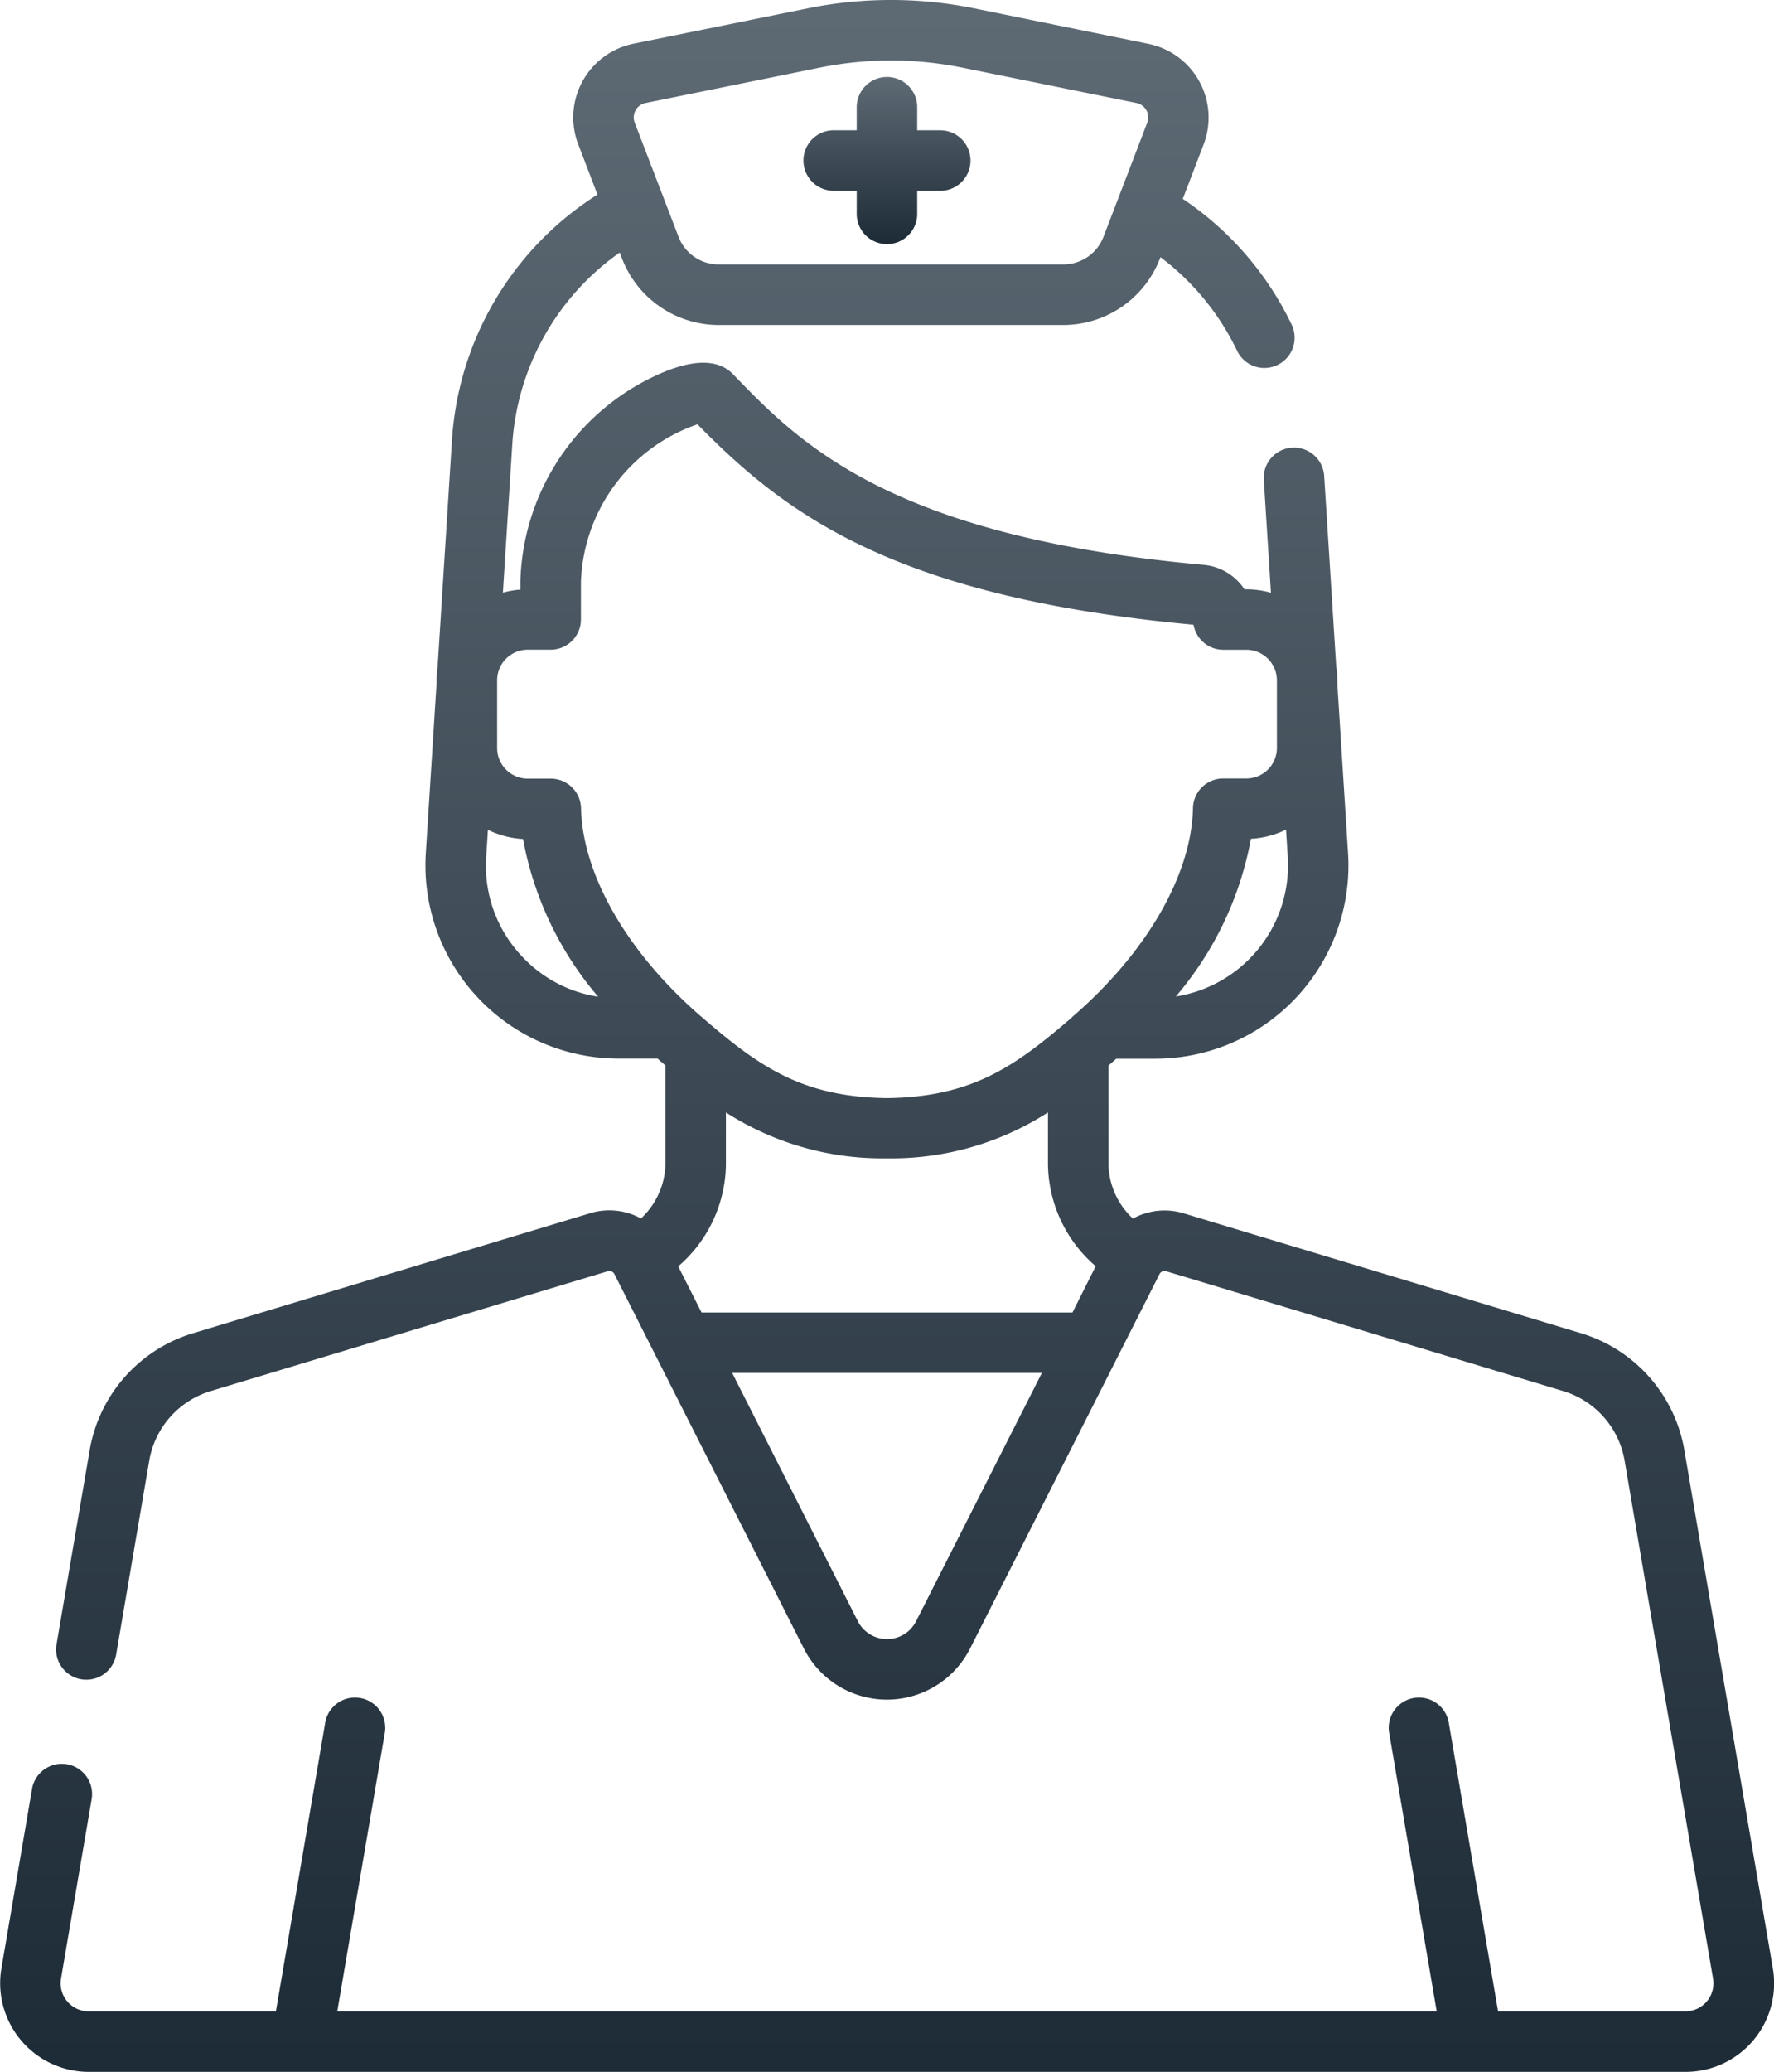 <svg xmlns="http://www.w3.org/2000/svg" width="58.002" height="67.719"><defs><linearGradient id="linear-gradient" x1=".5" y1="1" x2=".5" gradientUnits="objectBoundingBox"><stop offset="0" stop-color="#1d2b37"/><stop offset="1" stop-color="#5e6a74"/></linearGradient></defs><g id="nurse" transform="translate(-36.736)"><g id="Group_23" data-name="Group 23" transform="translate(63.006 2.516)"><g id="Group_22" data-name="Group 22"><path id="Path_130" data-name="Path 130" d="M239.829 20.768h-.753v-.753a.989.989 0 10-1.978 0v.753h-.753a.989.989 0 100 1.978h.753v.754a.989.989 0 101.978 0v-.753h.753a.989.989 0 100-1.978z" transform="translate(-235.357 -19.026)" fill="url(#linear-gradient)"/></g></g><g id="Group_25" data-name="Group 25" transform="translate(36.736)"><g id="Group_24" data-name="Group 24"><path id="Path_131" data-name="Path 131" d="M94.7 64.337l-2.89-16.919a4.848 4.848 0 00-3.4-3.847l-12.974-3.914a2.155 2.155 0 00-1.659.172 2.5 2.5 0 01-.8-1.763v-3.238l.1-.086.157-.138h1.271a6.318 6.318 0 006.306-6.718l-.352-5.563v-.083a2.983 2.983 0 00-.034-.447l-.394-6.23a.989.989 0 10-1.974.125l.233 3.686a2.972 2.972 0 00-.811-.113h-.055a1.788 1.788 0 00-1.34-.8c-10.265-.924-13.22-3.989-15.378-6.228-.449-.465-1.184-.5-2.186-.106A7.644 7.644 0 0053.751 19v.271a2.967 2.967 0 00-.572.1l.305-4.818A8.308 8.308 0 0157 8.254l.075.2a3.394 3.394 0 003.152 2.169h11.282a3.394 3.394 0 003.152-2.173l.017-.045a8.337 8.337 0 012.51 3.07.989.989 0 001.784-.854A10.306 10.306 0 0075.408 6.5l.681-1.779a2.459 2.459 0 00-1.807-3.288L68.607.277a13.7 13.7 0 00-5.482 0l-5.676 1.152a2.459 2.459 0 00-1.807 3.288l.629 1.643a10.271 10.271 0 00-4.76 8.07l-.469 7.4a2.972 2.972 0 00-.031.407v.083l-.352 5.563a6.318 6.318 0 006.306 6.717h1.271l.157.138.1.086v3.238a2.5 2.5 0 01-.8 1.763 2.155 2.155 0 00-1.659-.172l-12.969 3.918a4.848 4.848 0 00-3.4 3.847l-1.085 6.355a.989.989 0 001.949.333l1.085-6.355a2.882 2.882 0 012.019-2.286l12.976-3.915a.182.182 0 01.215.092l6.194 12.237a3.044 3.044 0 005.436 0l6.194-12.237a.181.181 0 01.215-.092l12.973 3.914a2.881 2.881 0 012.019 2.286l2.89 16.919a.918.918 0 01-.9 1.072h-6.129L84.1 56.28a.989.989 0 00-1.949.333l1.559 9.128H47.763l1.559-9.128a.989.989 0 00-1.949-.333l-1.616 9.461h-6.126a.918.918 0 01-.9-1.072l1.006-5.89a.989.989 0 00-1.949-.333l-1.006 5.89a2.9 2.9 0 002.854 3.383h52.206a2.895 2.895 0 002.858-3.382zM57.517 3.607a.475.475 0 01.326-.24l5.675-1.152a11.739 11.739 0 014.7 0l5.675 1.152a.481.481 0 01.353.643l-1.432 3.733a1.405 1.405 0 01-1.3.9H60.223a1.405 1.405 0 01-1.3-.9l-1.434-3.732a.475.475 0 01.028-.404zm21.323 24.4a4.344 4.344 0 01-3.66 4.564 11 11 0 002.456-5.155 2.953 2.953 0 001.148-.3zM53.8 31.256a4.3 4.3 0 01-1.167-3.245l.056-.888a2.956 2.956 0 001.148.3 11 11 0 002.456 5.155 4.293 4.293 0 01-2.493-1.322zm13.014 21.486l-.124.245a1.129 1.129 0 01-.059.1c-.007.01-.012.022-.019.031l-.04.051a1.059 1.059 0 01-.157.165l-.038.028a1.071 1.071 0 01-1.594-.374l-4.107-8.113H70.8zM71.8 42.9H59.675l-.764-1.509a4.464 4.464 0 001.56-3.32V36.36a9.463 9.463 0 005.254 1.5h.022A9.464 9.464 0 0071 36.36v1.706a4.464 4.464 0 001.56 3.32zm-.009-9.653c-1.829 1.575-3.238 2.61-6.053 2.644-2.814-.034-4.224-1.069-6.053-2.644-2.428-2.09-3.9-4.643-3.952-6.829a.989.989 0 00-.989-.968h-.753a1 1 0 01-1-1v-2.21A1 1 0 0153 22.1c0-.015 0-.03.007-.045a1 1 0 01.984-.82h.75a.989.989 0 00.989-.989v-1.223a5.654 5.654 0 013.81-5.154c2.9 2.958 6.464 5.648 16.22 6.551a.989.989 0 00.974.818h.75a1 1 0 01.984.82.1.1 0 00.007.045 1 1 0 01.01.136v2.206a1 1 0 01-1 1h-.755a.989.989 0 00-.989.968c-.047 2.187-1.524 4.739-3.952 6.83z" transform="translate(-36.736)" fill="url(#linear-gradient)"/></g></g></g></svg>